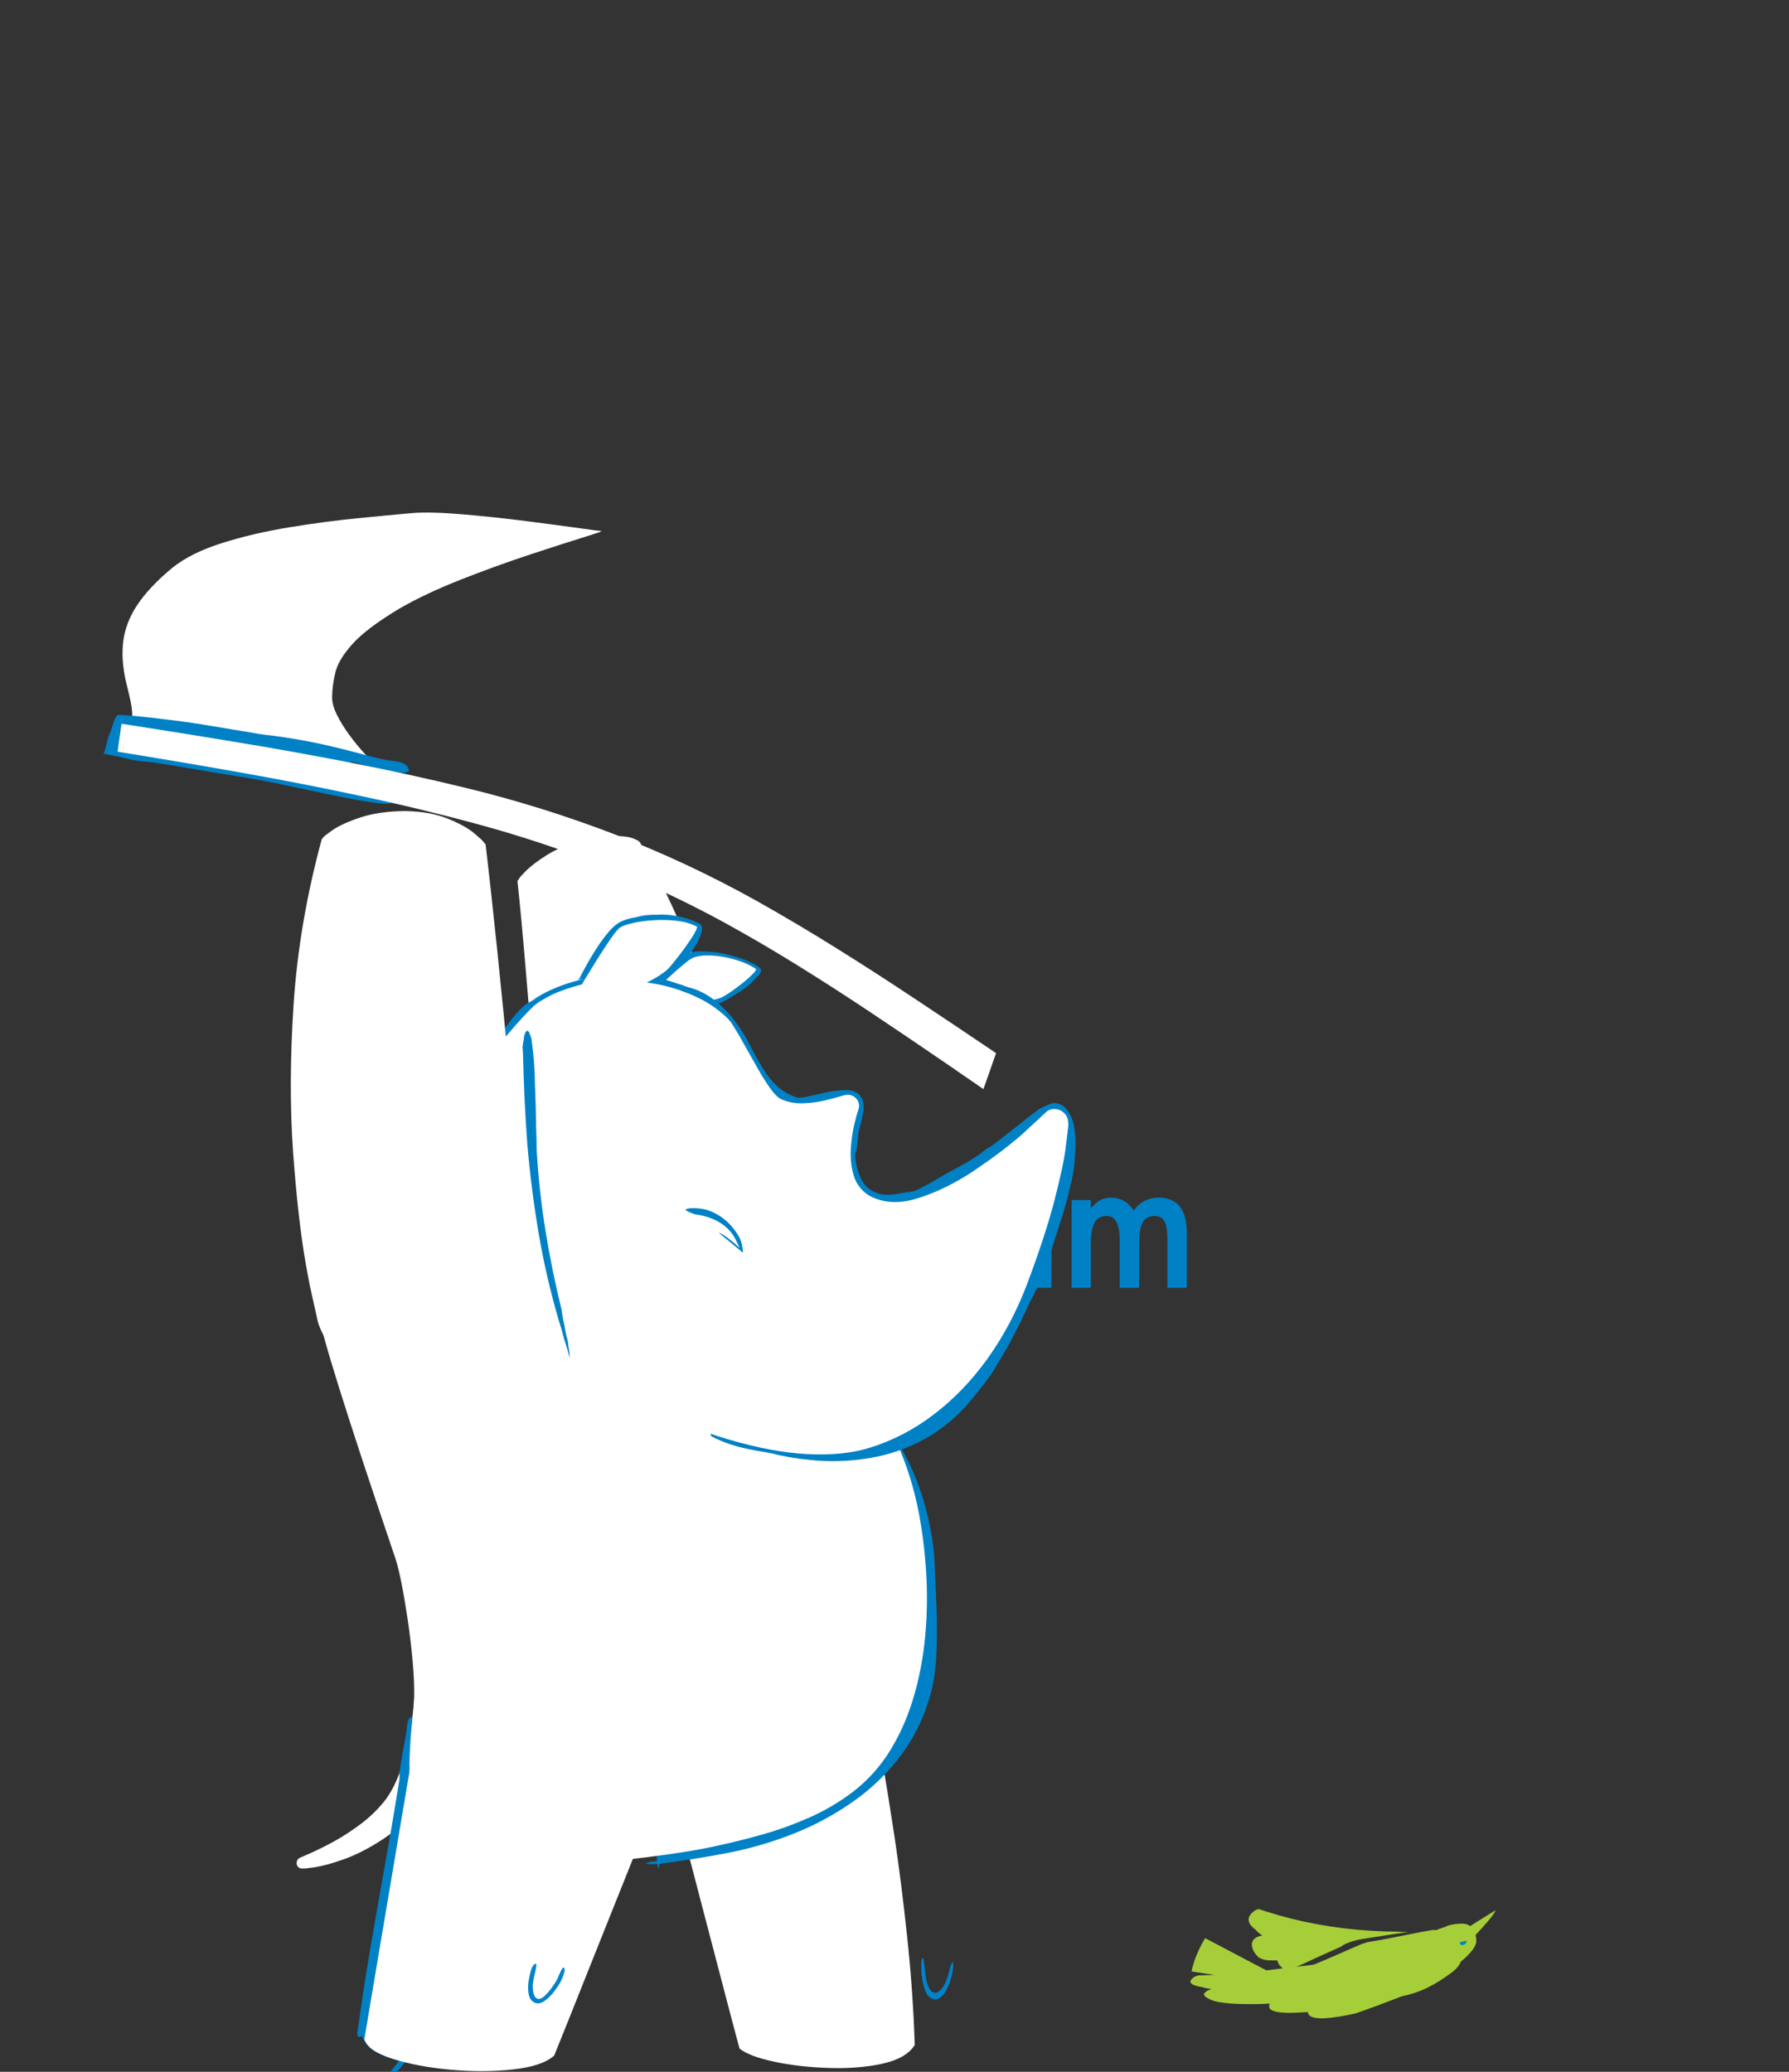 
<svg xmlns="http://www.w3.org/2000/svg" version="1.1" xmlns:xlink="http://www.w3.org/1999/xlink" preserveAspectRatio="none" x="0px" y="0px" width="760px" height="880px" viewBox="620 10 760 880">
<rect x="620" y="10" width="760" height="880" fill="#333333" stroke="none"/>
<defs>


<g id="Symbol_5_0_Layer0_0_FILL">
<path fill="#0081c6" stroke="none" d="
M 1005.65 543.5
L 1001.25 543.5 1001.25 545.8
Q 999.95 544.35 998.5 543.65 997.05 542.95 995.4 542.95 993.5 542.95 991.9 543.7 990.3 544.45 989.05 545.9 987.8 547.35 987.15 549.2 986.55 551.05 986.55 553.25 986.55 555.5 987.15 557.35 987.8 559.2 989.05 560.7 990.35 562.2 991.95 562.9 993.55 563.65 995.5 563.65 997.05 563.65 998.5 563 999.95 562.35 1001.25 561.05
L 1001.25 563.1 1005.65 563.1 1005.65 543.5
M 1001.55 553.35
Q 1001.55 554.7 1001.15 555.85 1000.8 557 1000.05 557.9 999.3 558.75 998.35 559.15 997.35 559.6 996.15 559.6 995.05 559.6 994.1 559.15 993.15 558.7 992.4 557.8 991.7 556.95 991.35 555.8 990.95 554.65 990.95 553.25 990.95 551.9 991.35 550.8 991.7 549.7 992.45 548.8 993.2 547.95 994.15 547.5 995.1 547.05 996.2 547.05 997.4 547.05 998.35 547.5 999.3 547.9 1000.05 548.8 1000.8 549.7 1001.15 550.8 1001.55 551.95 1001.55 553.35
M 980.35 543.45
Q 979.9 543.7 979.35 544.15 978.85 544.6 978.25 545.25
L 978.25 543.5 973.9 543.5 973.9 563.1 978.25 563.1 978.25 552.95
Q 978.25 550.15 979.1 548.75 980 547.35 981.8 547.35 982.35 547.35 982.95 547.6 983.6 547.8 984.2 548.25
L 986.2 544.15
Q 985.25 543.55 984.35 543.25 983.45 542.95 982.6 542.95 981.95 542.95 981.4 543.1 980.85 543.2 980.35 543.45
M 1016.6 543.45
Q 1016.15 543.7 1015.65 544.15 1015.1 544.65 1014.45 545.3
L 1014.45 543.5 1010.15 543.5 1010.15 563.1 1014.45 563.1 1014.45 553
Q 1014.45 551.45 1014.7 550.3 1014.9 549.2 1015.3 548.45 1015.75 547.75 1016.4 547.4 1017.05 547.05 1018 547.05 1019.45 547.05 1020.15 548.35 1020.9 549.65 1020.9 552.25
L 1020.9 563.1 1025.25 563.1 1025.25 553
Q 1025.25 551.4 1025.45 550.3 1025.65 549.15 1026.05 548.45 1026.45 547.75 1027.1 547.4 1027.75 547.05 1028.65 547.05 1029.45 547.05 1030 547.35 1030.55 547.65 1030.9 548.25 1031.25 548.8 1031.4 549.8 1031.55 550.8 1031.55 552.2
L 1031.55 563.1 1035.9 563.1 1035.9 551
Q 1035.9 546.95 1034.35 544.95 1032.75 542.95 1029.55 542.95 1027.8 542.95 1026.45 543.7 1025.05 544.4 1024.05 545.85 1023.1 544.4 1021.85 543.7 1020.6 542.95 1019 542.95 1018.3 542.95 1017.7 543.1 1017.1 543.2 1016.6 543.45
M 920.15 543.5
Q 918.9 542.95 917.25 542.95 915.8 542.95 914.55 543.55 913.25 544.15 912.1 545.3
L 912.1 543.5 907.75 543.5 907.75 563.1 912.1 563.1 912.1 553.65
Q 912.1 551.8 912.35 550.55 912.55 549.25 913 548.55 913.45 547.8 914.25 547.4 915 547.05 916.05 547.05 917.05 547.05 917.75 547.35 918.45 547.6 918.8 548.15 919.2 548.7 919.4 549.7 919.6 550.7 919.6 552.15
L 919.6 563.1 923.95 563.1 923.95 551.1
Q 923.95 549 923.55 547.5 923.15 546.05 922.35 545.1 921.45 544.05 920.15 543.5
M 903.25 543.5
L 898.9 543.5 898.9 563.1 903.25 563.1 903.25 543.5
M 900 538.1
Q 900.5 538.35 901.1 538.35 901.65 538.35 902.15 538.1 902.65 537.9 903.05 537.45 903.5 537.05 903.7 536.5 903.9 536 903.9 535.4 903.9 534.75 903.7 534.25 903.5 533.75 903.05 533.3 902.65 532.9 902.15 532.65 901.65 532.45 901.05 532.45 900.5 532.45 900 532.65 899.5 532.9 899.05 533.3 898.65 533.75 898.45 534.25 898.25 534.75 898.25 535.35 898.25 536 898.45 536.5 898.65 537.05 899.05 537.45 899.5 537.9 900 538.1
M 941.45 543.7
Q 939.65 542.95 937.55 542.95 935.5 542.95 933.7 543.7 931.9 544.45 930.45 545.95 929 547.45 928.3 549.25 927.55 551.05 927.55 553.15 927.55 555.4 928.25 557.3 929 559.15 930.4 560.65 931.85 562.15 933.6 562.9 935.4 563.65 937.5 563.65 939.6 563.65 941.4 562.9 943.25 562.15 944.7 560.7 946.15 559.2 946.9 557.35 947.6 555.5 947.6 553.3 947.6 551.15 946.9 549.3 946.15 547.45 944.7 545.95 943.25 544.45 941.45 543.7
M 943.15 553.35
Q 943.15 554.75 942.8 555.9 942.4 557.05 941.65 557.9 940.9 558.75 939.85 559.2 938.85 559.6 937.55 559.6 936.3 559.6 935.3 559.15 934.25 558.75 933.5 557.9 932.75 557 932.35 555.85 932 554.7 932 553.25 932 551.85 932.4 550.75 932.75 549.65 933.55 548.8 934.3 547.9 935.3 547.45 936.35 547.05 937.55 547.05 938.85 547.05 939.85 547.45 940.85 547.9 941.65 548.8 942.4 549.65 942.8 550.75 943.15 551.9 943.15 553.35
M 962.4 543.65
Q 960.9 542.95 959.15 542.95 957.1 542.95 955.5 543.75 953.85 544.55 952.6 546.15 951.45 547.65 950.9 549.45 950.3 551.3 950.3 553.4 950.3 555.6 950.95 557.45 951.55 559.3 952.8 560.75 954 562.2 955.6 562.9 957.15 563.65 959.1 563.65 960.8 563.65 962.25 562.95 963.75 562.25 965.05 560.9
L 965.05 563.65
Q 965.05 566.65 963.85 568.2 962.65 569.7 960.3 569.7 959 569.7 958 569.25 957 568.8 956.35 567.85 956.05 567.5 955.85 566.9 955.65 566.35 955.5 565.65
L 951.15 565.65
Q 951.35 567.55 952.05 569.05 952.8 570.55 954.05 571.65 955.25 572.7 956.8 573.25 958.35 573.8 960.25 573.8 962.5 573.8 964.25 573 966 572.25 967.25 570.75 967.95 569.95 968.4 569 968.85 568.05 969.05 566.95 969.15 566.55 969.2 566.05 969.25 565.6 969.3 565.05 969.35 564.55 969.35 563.95 969.4 563.3 969.4 562.6
L 969.4 543.5 965.05 543.5 965.05 545.7
Q 963.85 544.35 962.4 543.65
M 965.2 553.35
Q 965.2 554.7 964.9 555.8 964.55 556.85 963.9 557.75 963.15 558.65 962.2 559.15 961.2 559.6 959.95 559.6 958.7 559.6 957.75 559.15 956.75 558.7 956.05 557.75 955.4 556.9 955.1 555.8 954.75 554.7 954.75 553.35 954.75 552 955.1 550.9 955.4 549.8 956.05 548.95 956.75 548 957.75 547.5 958.7 547.05 959.95 547.05 961.1 547.05 962.05 547.5 963 547.9 963.75 548.8 964.5 549.65 964.85 550.8 965.2 551.9 965.2 553.35
M 887.65 542.95
Q 886.25 542.95 885 543.5 883.7 544.05 882.55 545.15
L 882.55 534 878.2 534 878.2 563.1 882.55 563.1 882.55 553.6
Q 882.55 551.8 882.8 550.55 883 549.25 883.45 548.5 883.9 547.8 884.7 547.4 885.55 547.05 886.65 547.05 887.55 547.05 888.2 547.3 888.85 547.55 889.25 548.1 889.65 548.65 889.85 549.5 890.05 550.35 890.05 551.5
L 890.05 563.1 894.4 563.1 894.4 551.1
Q 894.4 549.05 894 547.55 893.6 546.05 892.75 545.1 891.8 544.05 890.55 543.5 889.25 542.95 887.65 542.95
M 868.15 543.5
L 863.8 543.5 863.8 563.1 868.15 563.1 868.15 552.95
Q 868.15 550.15 869.05 548.75 869.95 547.35 871.7 547.35 872.3 547.35 872.9 547.6 873.5 547.8 874.15 548.25
L 876.1 544.15
Q 875.2 543.55 874.3 543.25 873.4 542.95 872.5 542.95 871.85 542.95 871.3 543.1 870.75 543.2 870.3 543.45 869.8 543.7 869.3 544.15 868.75 544.6 868.15 545.25
L 868.15 543.5 Z"/>
</g>

<g id="Symbol_20_0_Layer0_0_FILL">
<path fill="#a6ce38" stroke="none" d="
M 737.95 398.15
L 735.5 397.75
Q 734.25 397.55 733 397.4 731.75 397.2 730.5 397.05 732.55 398.2 734.45 398.45 736.35 398.65 737.95 398.15
M 943.15 582.8
Q 940.15 588.55 938.95 593.15 939.3 593.25 939.7 593.4 940.05 593.5 940.45 593.65 942.55 594.4 944.7 595.1 946.85 595.85 949 596.55 949.5 595.6 950.1 594.7 950.65 593.8 951.2 592.85 956.5 584.25 962.7 575.7 968.9 567.2 975.85 558.85 987.8 544.5 1001.25 531.15 1014.7 517.85 1028.85 506.15
L 1028.75 506.15 1028.55 506.05 1027.9 505.9
Q 1027.6 505.8 1027.25 505.75
L 1026.55 505.55
Q 1024.95 506.55 1022.55 506.45 1020.15 506.3 1017.75 504.7
L 1017.15 504.3
Q 999.25 516.55 983.65 532.55 968.05 548.5 954.4 565 952.55 567.2 949.35 572.15 946.15 577.1 943.15 582.8
M 836.85 423.2
Q 839.85 424.25 843.25 424.25 840.1 423.2 836.95 422.2 833.8 421.2 830.65 420.2 833.85 422.2 836.85 423.2
M 683.45 168.3
Q 681 166.95 678 166.05 674.95 165.1 672.1 165.55 671.5 165.4 670.75 165.45
L 669.8 165.55
Q 656.9 167.15 653.05 174.8 649.2 182.4 651.25 193.05 653.35 203.75 658.25 214.6 659.4 220.2 661.75 226.4 664.05 232.65 667.2 239.05 662.1 236.15 656.2 234.65 650.25 233.1 645 234.85 639.8 236.6 636.8 243.55
L 636.65 244.1
Q 636.5 244.6 636.3 245 635.95 246.1 635.65 247.5
L 635.3 249.2
Q 634.15 255.75 634.6 262.8 635.05 269.9 636.9 276.65 637.25 278.05 637.6 279.45 638 280.85 638.4 282.15 638.85 283.85 639.35 285.55 639.85 287.25 640.45 289
L 641.55 289.75
Q 648.05 301.75 657.8 309.9 667.5 318 676.8 324.7 676.85 325.75 677 326.9 677.1 328.05 677.3 329.25 676.25 333.8 677.7 340.15 679.25 346.55 681.15 351.2 682.9 355.6 685.75 359.85 688.6 364.15 692.2 368.2 692.75 368.15 693.3 368.1 693.85 368.05 694.45 368.05 696 368.05 697.7 368.25 699.35 368.45 701.1 368.8 702.25 369.05 703.4 369.35 704.55 369.65 705.75 369.95 710 371.15 714.1 372.45 718.25 373.75 721.9 374.45 722.75 374.6 723.65 374.8
L 725.4 375.1
Q 745.15 378.8 764.85 382.8 784.55 386.8 804.2 390.95 810.1 392.15 815.95 393.4 821.85 394.65 827.7 395.85 828.35 395.6 828.95 395.45 829.5 395.35 829.9 395.3 830.3 395.1 830.85 395.1
L 831.55 395.15
Q 843.2 396.45 856.1 401.2 869 405.95 880.3 412.35 906.1 426.65 932.2 440.75 958.35 454.85 984.2 470.4 980.45 467.55 976.7 464.5 972.9 461.5 969.15 458.25 967.55 456.85 966 455.45 964.4 454.05 962.8 452.65
L 962.8 452.6
Q 900.6 404.55 846.25 352.55 791.85 300.5 744.95 245.5 732.85 231.3 721.2 217 709.6 202.65 698.45 188.15 694.65 183.2 690.9 178.25 687.15 173.3 683.45 168.3 Z"/>
</g>

<g id="Symbol_14_0_Layer0_0_FILL">
<path fill="#a6ce38" stroke="none" d="
M 1347.85 394.9
L 1345.5 392.95 1339.25 392.85
Q 1331.95 395.05 1324.95 397.05 1317.95 399.05 1311.6 400.4 1311.3 400.45 1311.05 400.5 1310.75 400.55 1310.45 400.6 1228.85 423 1141.25 431.85 1053.65 440.7 962.85 439.65 922.1 441.25 881.05 441.2 840 441.15 799 438.95 792.9 438.6 786.85 438.25 780.75 437.85 774.7 437.4 772.15 437.2 769.55 437 766.95 436.8 764.35 436.6 756.4 435.95 748.25 435.2 740.1 434.4 731.85 433.45 729.25 433.95 726.35 435.1 723.45 436.25 722.1 438.35 721.6 438.55 721.25 439
L 720.8 439.6
Q 715.05 447.65 719.5 454.25 723.9 460.85 734.3 466 744.65 471.15 756.7 474.85 762.2 477.55 768.9 479.95 775.6 482.35 782.9 484.45 781.55 484.95 779.75 485.75 778 486.55 776.6 487.45 775.6 488.05 774.65 488.6 773.75 489.2 772.85 489.8 772.75 490.05 772.45 490.2
L 772.1 490.4
Q 766.5 496.55 771.2 502.95 775.9 509.4 785.85 515.05 800.5 526.25 826.15 533.7 851.85 541.2 878.8 545.6 905.8 550 924.3 552.05 932.35 553 940.1 553.6 947.85 554.2 955.35 554.5 954.65 557.85 955.7 561.45 956.8 565.05 959.2 568.85 960.05 570.25 961.1 571.6 962.1 572.95 963.2 574.25 975.85 583.95 994.1 588.45 1012.3 592.95 1031.6 594.55 1050.95 596.15 1066.9 597.15 1066.9 598.4 1067.35 599.6 1067.85 600.8 1068.35 601.65 1077 614.15 1091.65 619.05 1106.3 623.95 1121.9 624.3 1139.05 625.05 1157.6 623.55 1176.1 622.05 1195.1 618.75 1198.75 617.4 1202.4 616.1 1206 614.75 1209.65 613.4 1222.3 608.6 1234.75 603.65 1247.15 598.7 1259.3 593.7 1264.35 591.6 1269.35 589.5 1274.35 587.45 1279.3 585.35 1280.9 584.7 1282.45 584.05 1284 583.35 1285.6 582.7 1290.1 580.75 1294.65 578.65 1299.2 576.6 1303.75 574.45 1314.25 569.5 1324.5 564.1 1334.75 558.7 1344.55 552.9 1345.95 552.1 1347.25 551.25 1348.6 550.45 1349.95 549.65 1350.1 549.55 1350.25 549.45
L 1350.55 549.25
Q 1350.5 549.1 1350.45 548.95 1350.4 548.8 1350.3 548.7 1350.15 548.6 1349.95 548.5 1349.8 548.4 1349.6 548.35 1348.35 544.2 1347 540.3 1345.65 536.4 1345.25 534.85 1337.45 506.15 1326.7 477.65 1315.95 449.15 1307.2 420.35 1307.05 419.85 1306.85 418.8 1306.65 417.75 1306.25 416.4 1315.1 413.45 1323.15 410.15 1331.2 406.8 1338.35 403.15
L 1345.7 398.45 1347.85 394.9
M 796.3 497.5
L 795.8 497.2
Q 795.6 497.05 795.35 496.9 795.4 496.7 795.45 496.55 795.5 496.35 795.55 496.15 795.75 496.5 795.9 496.85 796.1 497.15 796.3 497.5
M 776.95 502.4
Q 777 502.55 777 502.7 775.95 501.7 775.2 500.65 774.45 499.65 774.05 498.6 774.65 499.5 775.35 500.35 776.1 501.2 776.85 502.05 776.9 502.2 776.95 502.4 Z"/>
</g>

<g id="Symbol_7_0_Layer0_0_FILL">
<path fill="#a6ce38" stroke="none" d="
M 793 728.5
L 804.5 735.2
Q 815.8 741.55 835.15 750 854.5 758.4 879 765
L 889.25 742.3
Q 898.45 720.9 910.3 692.8 922.15 664.75 931.1 643.45
L 940.5 621 915.1 609.95 793 728.5 Z"/>
</g>

<g id="Symbol_15_0_Layer0_0_FILL">
<path fill="#a6ce38" stroke="none" d="
M 1126.45 316.6
L 1108 333.45
Q 1093.35 347.55 1074.65 365.7 1056 383.85 1040.2 398.95
L 1018.5 418.75 1010.45 429.15 997.7 449.75
Q 982.6 475.4 962.3 507.95 942.05 540.45 920.75 566.3 899.45 592.15 881.3 597.75 863.35 603.05 853.05 615.55 842.7 628.1 842.45 638.5 842.15 648.9 854.3 647.7
L 870.15 641.3 880.85 634.15 893.4 624.35
Q 908.15 613 945.6 597.6 983 582.25 1025.7 564.65 1068.35 547 1098.8 528.8 1146.3 499.3 1173.75 473.9 1201.2 448.5 1215.35 422.2 1229.5 395.85 1237.1 363.6 1242.2 339.45 1227.85 327.85 1213.45 316.3 1191.05 313.4 1168.6 310.5 1149.6 312.3
L 1134.3 314.25 1126.45 316.6 Z"/>
</g>

<g id="Symbol_8_0_Layer0_0_FILL">
<path fill="#a6ce38" stroke="none" d="
M 1037.75 310.3
Q 1009.25 300.8 986.6 302.35 963.9 303.9 957.85 315.55 952.7 327.45 948.8 344.7 944.85 362 941.6 380.45 938.35 398.9 935.2 414.45 934.25 425.55 959.65 428.65 985.05 431.8 1019.6 430.35 1054.15 428.9 1080.75 426.35
L 1108.75 423.5 1103.9 402.35
Q 1099.35 382.75 1094.8 363
L 1089.75 341.35
Q 1066.25 319.8 1037.75 310.3 Z"/>
</g>

<g id="Symbol_9_0_Layer0_0_FILL">
<path fill="#a6ce38" stroke="none" d="
M 1012.35 269.55
Q 997.1 271.3 987.9 276.75 978.7 282.25 974.4 287.2 970.05 291.85 964.65 301 959.25 310.15 954.8 320.5 950.35 330.85 948.9 338.95 948 346.8 957.15 356.25 966.25 365.75 981.25 373.2 996.2 380.65 1012.8 382.4 1029.5 383.65 1046.8 379.85 1064.15 376 1077 369.5 1089.85 363 1093.1 356.25 1093 348.8 1088.15 331 1083.35 313.25 1073.85 296.25 1064.3 279.25 1050.15 274.15 1027.6 267.85 1012.35 269.55 Z"/>
</g>

<g id="Symbol_18_0_Layer0_0_FILL">
<path fill="#a6ce38" stroke="none" d="
M 1108.3 290.6
Q 1083.5 287.85 1067 286.9
L 1067.45 297.75
Q 1068.15 307.9 1069.5 319.75 1070.85 331.55 1072.5 337.35
L 1081.05 334.35 1098.85 329.25
Q 1121.25 323.1 1144.35 315 1167.5 306.85 1173.55 298.9
L 1152.75 295.9
Q 1133.1 293.3 1108.3 290.6 Z"/>
</g>

<g id="Symbol_11_0_Layer0_0_FILL">
<path fill="#0083CB" stroke="none" d="
M 1035.4 302.25
L 1033.5 301.25 1031.5 300.65 1029.35 300.45 1027.25 300.65 1025.25 301.25 1023.35 302.25 1021.75 303.6 1020.4 305.25 1019.4 307.1 1018.75 309.15 1018.55 311.25 1018.75 313.35 1019.4 315.4 1020.4 317.25 1021.75 318.9 1023.35 320.25 1025.25 321.25 1027.25 321.85 1029.35 322.05 1031.5 321.85 1033.5 321.25 1035.4 320.25 1037 318.9 1038.35 317.25 1039.35 315.4 1040 313.35 1040.2 311.25 1040 309.15 1039.35 307.1 1038.35 305.25 1037 303.6 1035.4 302.25 Z"/>
</g>

<g id="Symbol_12_0_Layer0_0_FILL">
<path fill="#a6ce38" stroke="none" d="
M 1040.4 290.7
Q 1036.7 285.45 1029.15 285.1 1020.3 285.55 1015.95 292.1 1011.65 298.6 1010.8 306.75
L 1046.25 307 1045.2 301.3
Q 1044.1 296 1040.4 290.7 Z"/>
</g>

<g id="Symbol_30_0_Layer0_0_FILL">
<path fill="#FFFFFF" stroke="none" d="
M 1346.35 244.85
L 1347.9 234.65 1348.65 231.7 1346.75 232.3 1338.85 237.7
Q 1328 245.45 1309.65 257.65 1291.3 269.85 1269.8 281.4 1248.3 292.9 1228.05 298.6 1201.85 305.35 1183.75 304.2 1165.65 303.05 1152.5 297.45 1139.35 291.8 1128.05 285.15 1120.65 280.9 1112.1 272.45 1103.6 264 1095.5 254 1087.35 244 1081.2 235.1 1075.05 226.25 1072.35 221.15
L 1060.05 382.3
Q 1063.15 383.5 1067.75 386.45 1072.3 389.4 1077.85 393.55 1083.35 397.7 1089.35 402.4 1111.7 420.3 1131.35 430.65 1151.05 441.05 1171.25 444.85 1191.45 448.7 1215.45 446.9 1234.1 445.2 1250.6 433.65 1267.1 422.15 1280.9 405.75 1294.7 389.4 1305.3 373.15 1315.9 356.95 1322.8 345.9 1328.25 336.7 1332.85 317.95 1337.45 299.2 1340.9 278.95 1344.3 258.65 1346.35 244.85 Z"/>
</g>

<g id="Symbol_31_0_Layer0_0_FILL">
<path fill="#0081c6" stroke="none" d="
M 983.35 287.8
Q 980.55 275.6 977.35 263.45 974.15 251.25 970.75 239.25 970.25 237.6 969.75 235.95 969.25 234.3 968.75 232.7 968.5 231.95 968.25 231.15 968 230.4 967.6 229.7
L 967.35 229.2 967.25 229.1 966.55 228.95
Q 965.4 228.65 963.85 228.65 962.35 228.7 961.15 228.75 959.6 228.85 958.05 228.75 956.55 228.65 955.05 228.8 954.4 228.9 953.7 229.05 953 229.15 952.35 229.25 951.95 229.3 951.6 229.35 951.2 229.35 950.85 229.4
L 949.95 229.45
Q 949.25 229.5 948.65 229.5 948.7 229.9 948.8 230.35
L 948.95 230.95
Q 949.6 234.1 950.3 237.3 951 240.5 951.5 243.7 952.25 248.45 953.6 253.15 954.95 257.85 956.15 262.5 959.1 274.75 961.9 287.1 964.65 299.4 967.65 311.65 972.05 330.25 975.7 349 979.4 367.8 983.35 386.5 984.4 391.35 985.55 396.2 986.7 401 988.1 405.8 988.3 406.6 988.6 407.4 988.85 408.15 989.2 408.9 989.4 409.3 989.6 409.65 989.8 410 990 410.35 990.2 410.65 990.7 411.35 991.25 412.05 991.8 412.65 992.3 413.05 993 413.25 993.65 413.45 994.15 413.2 995.1 412.65 995.25 411.8 995.45 410.9 995.3 409.9 995.15 408.9 995 408 993.25 394.55 990.95 381.05 988.6 367.55 986.05 354.25 984.8 347.9 983.8 341.7 982.85 335.5 982.25 329 981.85 324.1 981.55 319.2 981.3 314.3 981.05 309.4
L 981 308.55
Q 981 307.9 980.95 307.35 981.05 307.75 981.15 308.3
L 981.25 308.95
Q 982.3 313.8 983.55 318.65 984.75 323.45 985.7 328.4 986.8 334.8 987.85 341.3 988.95 347.85 990.5 354.2 992.05 360.6 994.6 366.6 995.5 368.75 995.85 370.95 996.15 373.2 996.65 375.4 996.7 375.75 996.8 376.15 996.85 376.5 997 376.85
L 997.5 378 997.95 378.5 998.25 378.4 998.5 377.5
Q 998.55 377.95 998.7 378.5
L 998.8 379.2
Q 999.8 385 1000.7 390.85 1001.55 396.7 1002.9 402.4 1003.45 404.65 1003.9 406.95 1004.35 409.3 1005.25 411.4 1005.4 411.85 1005.6 412.2 1005.8 412.6 1006.05 413
L 1006.15 413.2 1006.45 413.55
Q 1006.8 414.05 1007.2 414.35 1007.6 414 1007.95 413.55
L 1008.25 413.15 1008.4 412.9
Q 1009.35 411 1009.05 408.35 1008.75 405.7 1008 403.05 1007.25 400.4 1006.8 398.45 1005.45 391.85 1004.4 385.1 1003.35 378.35 1002.2 371.7 1000.3 360.45 997.95 349.3 995.6 338.15 992.75 327.1 992.15 324.65 991.45 322.25 990.8 319.85 990.2 317.35 988.55 309.95 986.8 302.6 985.05 295.2 983.35 287.8 Z"/>
</g>

<g id="Symbol_32_0_Layer0_0_FILL">
<path fill="#FFFFFF" stroke="none" d="
M 998.6 380.5
Q 991.05 344.7 982.75 309.1 974.45 273.45 965.85 237.8 965.75 237.4 965.65 236.95 965.55 236.55 965.45 236.15
L 965.2 235.1
Q 965 234.3 964.85 233.65
L 963.2 234.1
Q 961.55 234.6 959.9 235.1 958.25 235.55 956.6 236.05 956.2 236.2 955.75 236.3 955.35 236.4 954.95 236.55
L 953.95 236.85
Q 953.15 237.05 952.5 237.3 952.6 237.75 952.7 238.3
L 952.85 238.95
Q 961.75 276.6 970.25 314.4 978.75 352.15 986.3 390.1 993.9 428.05 999.95 466.3 1006.55 507.95 1009.8 549.9 1013 591.9 1012.4 634.05 1011.95 660.4 1010.45 686.7 1008.95 713 1006.8 739.25 1004.65 765.5 1002.25 791.75 1001.85 795.9 1001.5 800.05 1001.1 804.2 1000.7 808.35 1000.65 808.75 1000.65 809.15 1000.6 809.6 1000.55 810
L 1000.45 811.35
Q 1000.35 812.4 1000.25 813.3 1000.2 813.8 1000.15 814.3
L 1000.1 814.75 1000.1 815 999.95 816.65
Q 999.85 817.5 999.8 818.3 999.75 818.75 999.7 819.15
L 999.5 821.25
Q 999.4 822.2 999.35 823.05 999.8 823.05 1000.35 823
L 1001 823
Q 1004.35 823 1007.7 822.95 1011.05 822.9 1014.4 822.85
L 1015.4 822.85
Q 1016.2 822.85 1016.9 822.85 1016.95 822.4 1017 821.9
L 1017 821.45 1017.05 821.25
Q 1019.55 792.45 1021.85 763.65 1024.2 734.85 1025.9 706 1027.6 677.15 1028.3 648.25 1029.35 599 1025.25 549.95 1021.15 500.9 1012.55 452.4 1006.15 416.3 998.6 380.5 Z"/>
</g>

<g id="Symbol_19_0_Layer0_0_FILL">
<path fill="#FFFFFF" stroke="none" d="
M 656.95 766.95
L 648.9 766.15
Q 647.3 766.15 646.3 767.25 645.25 768.35 645.2 769.8 645.15 771.3 646.5 772.5
L 649.1 773.9 654.55 776.1
Q 661.45 778.7 672.95 780.7 684.4 782.7 699.15 781.9 713.85 781.15 730.65 775.45 742.3 771.1 752.6 762.8 762.95 754.5 770.9 745.45 778.9 736.4 783.5 729.9
L 788.3 722.65 787.25 721.25 784.35 718.45
Q 780.55 714.95 775.95 710.9 771.3 706.9 768.6 704.6 766.5 707.95 761.25 715.5 756 723 748.5 732 741.05 741.05 732.35 748.9 723.6 756.75 714.6 760.8 704.7 764.9 693.85 766.4 683 767.85 673.25 767.75 663.55 767.6 656.95 766.95 Z"/>
</g>

<g id="Symbol_21_0_Layer0_0_FILL">
<path fill="#FFFFFF" stroke="none" d="
M 1093.3 494.05
Q 1082.65 480.05 1069.2 466.9 1055.75 453.75 1042 445.7 1028.3 437.65 1016.75 438.9 1002.5 441.1 995.35 447.25 988.15 453.4 985.75 461.55 983.35 469.7 983.55 478 983.7 486.25 984.15 492.7
L 986.3 509.1 991.4 536.4
Q 998 569.15 1007.1 610.8 1016.2 652.4 1024.4 690.05 1032.6 727.7 1036.55 748.45
L 1039.1 750.6 1044.05 753.35
Q 1050.2 756.4 1059.35 758.85 1068.55 761.25 1079 761.2 1093.9 760.8 1102.45 758.3 1111.05 755.75 1114.65 753.05
L 1117.4 750.7 1118.35 749.2
Q 1128.35 700.1 1129.95 660.85 1131.55 621.65 1127.95 592.6 1124.4 563.55 1118.95 545 1113.45 526.45 1109.35 518.75 1103.95 508.05 1093.3 494.05 Z"/>
</g>

<g id="Symbol_33_0_Layer0_0_FILL">
<path fill="#0081c6" stroke="none" d="
M 974.65 183.5
L 974.1 183.2
Q 973.8 183.05 973.65 183.05 973.1 182.9 972.4 182.7
L 971.55 182.4
Q 966.35 181.25 961.6 181.05 956.9 180.85 952.05 181 947.55 181.15 943 182 938.45 182.85 933.8 184.1 933.35 184.25 932.95 184.4 932.55 184.55 932.25 184.7 931.15 185.1 930.2 185.85
L 929.45 186.45 929.15 186.75
Q 926.7 189.1 924.65 191.85 922.6 194.6 920.5 197.35 917.1 201.8 913.95 206.35 910.85 210.9 907.75 215.4 906.8 216.9 907.3 218 907.8 219.1 909.05 219.15 910.35 219.2 911.7 217.45 912.05 217 912.35 216.55 912.7 216.1 913 215.65 913.25 216.6 914.3 217.3 915.4 218 916.3 218.45 914.65 219.2 914.5 220.3 914.35 221.4 915.45 222.1 916.5 222.85 918.55 222.3 922.45 221.2 926.5 220.25 930.6 219.35 934.5 218.25 939 216.95 943.4 215.65 947.85 214.4 952.25 213 952.6 212.85 952.9 212.7 953.2 212.55 953.45 212.3 953.9 212.2 954.4 211.9 954.9 211.65 955.45 211.2 957.95 209.15 960.55 206.65 963.15 204.15 965.4 201.75 967 200.05 968.6 198.4 970.2 196.7 971.45 194.75 972.6 192.95 973.85 191.05 975.15 189.1 976 187.45 976.6 186.25 976.5 185.25 976.4 184.3 975.1 183.6
L 974.65 183.5 Z"/>
</g>

<g id="Symbol_25_0_Layer0_0_FILL">
<path fill="#FFFFFF" stroke="none" d="
M 972.45 187.3
L 973.25 185.1
Q 967.45 183.05 959.4 182.85 951.35 182.6 943.7 184.2 936.05 185.75 931.45 189
L 929.3 191.1 926.3 194.8
Q 922.8 199.25 919 204.6 915.2 209.95 912.55 213.85
L 909.7 217.95 911.75 218.9
Q 913.65 219.75 915.65 220.6
L 917.3 221.2 918.15 221.35
Q 929.2 217.9 936.2 215.85 943.2 213.8 947.45 212.15 951.7 210.55 954.55 208.4 957.65 205.85 962.05 200.85 966.5 195.8 969.9 191.15
L 972.45 187.3 Z"/>
</g>

<g id="Symbol_34_0_Layer0_0_FILL">
<path fill="#0081c6" stroke="none" d="
M 739.45 692.55
L 739.45 691.85
Q 739.4 691.25 738.8 690.95 738.25 690.25 737.45 690.3 736.6 690.3 736.05 690.7 735.25 691.95 735.25 693.8 735.25 695.7 735.55 697.3
L 735.9 699.55
Q 736.2 702.55 736.55 709.05 736.95 715.6 737.5 721.8
L 738.15 727 738.9 730.15 739 730.3
Q 739.05 731.8 739.2 733 739.35 734.15 739.4 734.6 741.65 760.75 743.45 787 745.25 813.3 747.3 839.55 749.35 865.8 752.2 891.95 752.25 892.55 752.3 893.55 752.35 894.55 752.75 895.5 753.1 896.45 754.1 896.85 754.55 896.8 754.95 896.55 755.3 896.3 755.6 895.9 756.65 897.6 758.2 899.25 759.75 900.85 761.2 902.1 762.7 903.3 763.5 903.8 765.35 904.85 768.45 906 771.55 907.1 775.3 908.05 779.05 909 782.8 909.55 781.9 911.7 780.85 913.7 779.85 915.75 778.75 917.65 778.35 918.15 777.65 919.3 776.9 920.5 777.3 921.8 778.85 921.25 780.2 919.9 781.6 918.55 782.65 917.1 783.65 915.65 784.05 914.9 784.8 913.7 785.4 912.45 786.05 911.25 786.65 910.05 789.45 910.3 791.65 910.15 793.9 910 795.25 909.35
L 796.15 909.15
Q 796.8 909.05 796.9 908.3 795.3 906.65 792.85 906.35 790.4 906.05 788.4 906.2 790.15 902.1 792.15 898.1 794.1 894.1 797.2 890 801.95 883.45 803.25 870.5 804.6 857.55 803.6 842.15 802.6 826.7 800.25 812.75 797.9 798.8 795.2 790.2 789.75 773.2 781.45 757.2 773.1 741.2 762.9 725.95 752.7 710.75 741.55 696.1
L 740.9 695.3
Q 740.4 694.7 739.9 694.1 739.8 693.65 739.65 693.25 739.55 692.85 739.45 692.55 Z"/>
</g>

<g id="Symbol_35_0_Layer0_0_FILL">
<path fill="#FFFFFF" stroke="none" d="
M 743.95 723.9
L 746.1 751.05
Q 748.15 776.85 750.85 810.8 753.5 844.75 755.6 870.6
L 757.8 897.9
Q 761.75 905.15 778.45 908.7 795.15 912.25 816.35 912.15 837.6 912 855.15 908.2 872.75 904.4 878.45 896.95
L 881.8 873.6
Q 884.9 851.45 888.95 822.35 893.05 793.25 896.15 771.1
L 899.5 747.65
Q 889.65 737.65 870.6 730.3 851.55 722.95 828.35 719.25 805.1 715.55 782.75 716.45 760.4 717.35 743.95 723.9 Z"/>
</g>

<g id="Symbol_22_0_Layer0_0_FILL">
<path fill="#0083CB" stroke="none" d="
M 943.65 840.8
Q 942.6 838.75 942.2 837.35 941.45 834.6 941.05 831.85 940.7 829.05 940.15 826.35
L 939.65 824.85 939.1 824.45
Q 938.5 824.55 938.05 825.8 937.65 827 937.65 828.25 937.8 831.4 938.75 835.75 939.7 840.1 941.85 843.7 943.95 847.3 947.65 848.15 951.1 848.6 953.45 845.55 955.8 842.55 957.1 838.5 958.4 834.45 958.75 831.75 958.9 830.75 958.95 828.85 959 826.95 958.7 825.25 958.4 823.5 957.45 822.95
L 957.25 822.9
Q 957.1 822.9 957.05 822.95 956.7 823.3 956.6 823.8
L 956.45 824.5
Q 956.2 826.4 956.15 828.4 956.15 830.4 955.8 832.35 955.5 834.05 954.65 836.85 953.8 839.65 952.5 842.15 951.2 844.6 949.5 845.25 947.75 845.7 946.2 844.3 944.7 842.85 943.65 840.8 Z"/>
</g>

<g id="Symbol_36_0_Layer0_0_FILL">
<path fill="#FFFFFF" stroke="none" d="
M 803.6 759.1
L 808.35 780.8
Q 812.85 801.4 818.85 828.5 824.8 855.6 829.4 876.25
L 834.3 898
Q 840.35 902.2 856.75 905.3 873.15 908.4 893 909.25 912.85 910.15 929.4 907.7 945.9 905.2 952.25 898.3 954.3 870 953.6 841.45 952.95 812.85 951.05 788.8 949.1 764.75 947.4 750.05
L 945.7 734.75
Q 926.55 729.2 908.35 729.4 890.1 729.55 872.55 733.8 855 738.05 837.8 744.8 820.65 751.55 803.6 759.1 Z"/>
</g>

<g id="Symbol_23_0_Layer0_0_FILL">
<path fill="#0083CB" stroke="none" d="
M 943.35 838.65
Q 942.15 836.05 941.4 832.95 940.6 829.9 939.6 827.1
L 939.2 826.4 938.9 826.25
Q 938.6 826.4 938.45 827.1 938.3 827.8 938.3 828.5 938.5 831.6 939.5 835.45 940.5 839.25 942.25 842.4 943.95 845.55 946.3 846.7 950.3 848.25 953.15 845.6 956 842.95 957.6 838.15 959.2 833.4 959.35 828.65 959.35 827.95 959.35 826.95 959.3 825.95 959.1 825.15 958.85 824.4 958.4 824.45 958.25 824.75 958.1 825.1
L 957.95 825.6
Q 957.35 827.6 957.1 829.8 956.8 831.95 956.3 834.1 955.15 838.55 953 841.25 950.85 843.95 948.25 843.6 945.7 843.25 943.35 838.65 Z"/>
</g>

<g id="Symbol_37_0_Layer0_0_FILL">
<path fill="#0081c6" stroke="none" d="
M 946.8 704.9
Q 941 718.25 936.25 731.95 931.55 745.65 927.35 760.85 926.55 763.7 925.2 767.85 923.85 772 922.5 776.65 921.1 781.3 920.15 785.75 919.95 785.65 919.75 785.6 919.5 785.6 919.25 785.7 919.45 786.8 919.25 788.1 919 789.4 918.7 790.45
L 918.35 791.8
Q 918.15 793.2 918.05 795.25 917.95 797.3 918.1 799.25 916.5 799.35 914.4 799.65 912.3 799.95 911 800.85 912.25 801.1 914.35 801.1 916.4 801.1 918.3 800.95 918.4 801.3 918.45 801.6 918.55 801.85 918.65 802.1 918.65 802.35 918.65 802.9 918.6 803.5 919.2 803.55 919.4 803.05 919.55 802.35 919.7 801.65 919.75 800.85 920.15 800.8 920.4 800.8 920.7 800.75 920.9 800.75 931.35 799.4 942.3 797.65 953.3 795.9 963.55 793.9 984.85 789.75 1005.4 781.6 1025.9 773.45 1043.6 760.85 1061.3 748.3 1074.1 730.9 1086.9 713.45 1092.8 690.75 1095.5 679.3 1096 665.35 1096.5 651.4 1095.9 637.15 1095.35 622.95 1094.8 610.75 1094.35 598.15 1091.35 584.2 1088.4 570.2 1083.1 556.6 1077.8 543.05 1070.5 531.7 1071.3 531.3 1072.15 530.9 1073 530.5 1073.85 530.1 1075.55 529.35 1076.25 529.1 1077 528.85 1076.85 528.3
L 1076.55 527.5 1075.85 526.15
Q 1075.65 525.85 1075.25 525.9 1074.9 525.9 1074.75 526.15 1073.65 526.4 1072.35 527 1071.1 527.6 1070.1 528.1
L 1068.8 528.75 1068.55 528.85
Q 1067.65 527.5 1066.65 526.25 1065.7 524.95 1064.7 523.7
L 1064.3 523.15
Q 1064 522.65 1063.6 522.35 1063.5 522.2 1063.45 522.05 1063.4 521.9 1063.15 521.9 1063.2 523.35 1064.3 525.5 1065.4 527.7 1066.65 529.6 1046.8 538.1 1031.2 555.1 1015.6 572.1 1003.1 593.55 990.6 615.05 980.15 637.05 969.65 659 960.1 677.45 952.6 691.6 946.8 704.9 Z"/>
</g>

<g id="Symbol_38_0_Layer0_0_FILL">
<path fill="#FFFFFF" stroke="none" d="
M 747.9 407.05
L 739.8 408.1
Q 732.15 409.3 722.65 413.8 713.1 418.3 707.05 428 701 437.75 703.7 454.65 705.35 463 710.6 480.55 715.85 498.1 723.1 520.45 730.3 542.8 737.95 565.55 745.6 588.35 752 607.25 753.65 612.25 755.75 622.7 757.8 633.2 759.75 646.25 761.65 659.35 762.8 672.15 763.95 684.95 763.75 694.7 763.5 700.8 762.5 710.35 761.45 719.85 760.95 731.25 760.4 742.65 761.65 754.35 762.85 766.05 767 776.5 773.7 790.5 797.1 795.9 820.55 801.3 851.25 800.85 882 800.4 910.65 796.85 939.3 793.3 956.55 789.4 970.6 786.4 985.6 782.15 1000.65 777.85 1015.25 771.4 1029.8 764.95 1042.5 755.35 1055.15 745.75 1064.45 732 1074.95 716 1080.9 696.6 1086.8 677.25 1088.75 656.15 1090.7 635.05 1089.25 613.8 1087.85 592.55 1083.7 572.8 1078.4 548.65 1068 527.2 1057.6 505.7 1046.15 489 1034.75 472.3 1026.35 462.4
L 1016.7 451.65 973.65 443.8
Q 933.6 437.1 881.35 428.6 829.1 420.1 789.55 413.75
L 747.9 407.05 Z"/>
</g>

<g id="Symbol_39_0_Layer0_0_FILL">
<path fill="#0081c6" stroke="none" d="
M 1162.4 196.4
Q 1160.05 195.8 1157.25 196.45 1157 196.5 1156.4 196.65 1155.75 196.75 1155.4 197.2 1154.05 198.2 1152.5 199.65 1150.95 201.15 1149.75 202.4
L 1148.3 204.1
Q 1142.75 212.75 1137.85 220.9 1132.95 229.1 1127.8 237 1126.15 238.8 1124.8 240.85 1123.4 242.9 1122.2 245.1 1119.5 248.8 1116.5 252.45 1113.5 256.15 1110.1 259.85 1105.6 264.9 1100.95 270.75 1096.25 276.6 1091.05 281.75
L 1090.35 282.2
Q 1090 282.4 1089.65 282.6
L 1089.4 282.7
Q 1085.2 284.95 1081.4 287.25 1077.65 289.55 1073.5 290.75 1069.35 291.95 1064 290.95 1060.45 290.15 1057.3 287.55 1054.2 284.95 1051.6 281.2 1049 277.45 1047.05 273.2 1047.05 272.45 1047.05 271.9 1047 271.3 1047 271.1 1046.65 267.95 1045.9 265 1045.15 262.05 1044.35 259.15 1044.05 256.2 1043.8 253.55 1043.55 250.85 1043.2 248.7 1042.9 246.95 1042.65 245.3 1042.4 243.7 1041.75 242.1 1041.2 240.4 1040.25 239 1039.25 237.55 1037.7 236.6 1037.45 236.35 1037.25 236.15 1037.05 236 1036.9 235.9 1033 233.75 1027.2 236 1021.4 238.2 1015.25 242.2 1009.15 246.2 1004.25 249.35 1003.2 249.85 1002.35 250.3
L 1001.2 250.95
Q 1000.95 251.05 1000.75 251.15 1000.55 251.25 1000.35 251.35 992.6 252 985.9 249.45 979.25 246.95 972.8 241.9 966.35 236.9 959.25 230.2 952.55 223.9 944.4 218.7 936.25 213.55 927.3 210.8 918.35 208.05 909.3 209.05 907.95 209.15 906.1 209.1 904.2 209.05 902.5 209.3 896.95 209.35 891.65 209.95 886.3 210.55 881.4 211.7 876.3 212.95 870.7 215.1 865.05 217.3 859.55 219.85 854.05 222.4 849.35 224.75 844.45 227.2 838.45 231.7 832.4 236.15 826.85 241.6 821.3 247.05 817.8 252.45 816.95 253.35 816.3 254.15 815.65 254.95 815.35 255.35 813.05 258.5 810.9 264.05 808.75 269.65 806.95 276.7 804.6 282.25 803.4 287.45 802.2 292.65 802.7 298.5 801.6 307.05 801.6 314.15 801.6 321.3 803 325.6 804.8 330.25 810.1 336.05 815.4 341.9 821.4 347.5 827.4 353.15 831.3 357.1 838.8 365.35 844 371.15 849.15 377 855.55 381.15 861.9 385.35 873.1 388.6 885.35 392.2 897.1 394.95 908.9 397.7 920.85 399.35 932.75 401 945.45 401.2 951.9 401.2 958.55 401.5 965.15 401.7 971.65 402.9 978.1 404.05 984.15 406.85 990.15 409.6 995.4 411.25 1000.65 412.9 1005.8 415.1 1011 417.35 1016.7 421.65 1018.7 423.2 1022.2 425.6 1025.65 428.05 1030 430.8 1034.3 433.6 1038.85 436.15 1033.6 441.15 1028.65 446.8 1023.7 452.5 1020.55 458.1 1017.4 463.7 1017.55 468.35 1017.6 468.95 1017.7 469.55 1017.8 470.15 1018 470.7 1018.35 471.5 1018.75 472.25 1019.15 473 1019.6 473.7 1019.8 474 1020.05 474.3 1020.3 474.55 1020.55 474.8
L 1020.25 474.75
Q 1020.55 475.25 1020.95 475.75 1021.3 476.25 1021.7 476.7 1028.55 477.6 1034.95 477.3 1041.3 477.05 1047.7 476 1054.1 475 1060.95 473.6 1067.25 472.9 1073.65 471.75 1080.1 470.55 1086.55 468.8 1087.5 468.6 1088.45 468.3 1089.45 468.05 1090.45 467.75 1107.7 462.8 1123.6 453.45 1139.5 444.15 1152 429.65 1164.5 415.15 1171.65 394.7 1172.8 391.4 1174.3 386.9 1175.85 382.35 1177.2 377.35 1178.6 372.35 1179.3 367.6 1181.35 357.8 1182.7 348 1184 338.2 1184.8 328.85 1185.45 321.75 1186.2 315.75 1187 309.75 1187.35 303.6 1187.75 297.5 1187.2 290.05 1186.65 281.75 1186.45 274.2 1186.2 266.65 1185.85 259.3 1185.5 251.95 1184.4 244.3 1184.05 240.25 1183.45 236.25 1182.8 232.3 1181.8 228.45 1180.65 224 1178.75 218.1 1176.85 212.25 1173.85 206.9 1170.9 201.5 1166.6 198.65 1164.75 197 1162.4 196.4
M 1021.75 240.95
L 1021.85 240.9 1021.85 240.95 1021.75 240.95
M 984.75 252.05
L 984.35 251.9 984.2 251.8
Q 984.309 251.87 984.4 251.9 984.6 251.95 984.75 252.05 Z"/>
</g>

<g id="Symbol_40_0_Layer0_0_FILL">
<path fill="#FFFFFF" stroke="none" d="
M 1122.8 255.7
Q 1110 273.4 1094.75 285.3 1079.5 297.2 1063.95 294.65 1055.65 292.65 1050.65 285.8 1045.7 279 1043.2 270.45 1040.75 261.95 1039.95 254.7 1039.2 247.5 1039.2 244.7 1039.1 241.9 1037.25 240.05 1035.45 238.2 1032.75 237.9 1030 237.6 1027.25 239.6 1022.9 242.9 1016.85 247 1010.75 251.05 1003.75 253.85 996.8 256.6 989.75 256.05 986.3 255.55 980.9 251.8 975.45 248.05 969 242.55 962.55 237.1 956.1 231.5 949.65 225.85 944.15 221.65 939.8 218.15 928.8 215.2 917.8 212.2 901.4 212.95 884.95 213.7 864.2 221.35 849.8 227.1 840.35 234.2 830.9 241.3 825.95 247.15
L 822 251.95 820.15 254.8
Q 816.25 262.3 810.05 279.1 803.9 295.9 797.55 314.65 791.2 333.4 786.9 346.75
L 782.4 360.7 784.7 367.7
Q 786.85 374.25 792.8 384.7 798.7 395.1 810.25 407.25 821.75 419.4 840.75 431.1 864.35 445.05 887.95 453.8 911.55 462.55 931.45 467.05 951.35 471.55 963.95 472.8 1002.1 476.9 1032.15 474.8 1062.15 472.75 1084.1 465.75 1106.05 458.75 1119.95 448.05 1138.6 433.8 1151.75 413.1 1164.95 392.4 1172.05 367 1179.15 341.65 1179.65 313.25 1180.05 279.35 1178 256.95 1175.95 234.6 1173.45 222.6
L 1170.05 207.8
Q 1168.55 202.4 1165.05 200.7 1161.55 199 1158.1 200.15 1154.65 201.3 1153.2 204.55
L 1143.75 223.05
Q 1135.55 238 1122.8 255.7 Z"/>
</g>

<g id="Symbol_41_0_Layer0_0_FILL">
<path fill="#0081c6" stroke="none" d="
M 883.55 162.15
Q 879 164.55 875.45 167.35 872.5 169.25 869.95 171.35 867.45 173.45 865.55 175.7 862.85 178.1 860.7 180.6 858.6 183.1 857.25 185.6 855.6 188.9 854.75 193.75 853.95 198.6 853.65 203.6 853.4 208.55 853.4 212.2 853.35 216.45 853.55 220.6 853.7 224.75 853.95 228.9
L 853.95 229.25
Q 853.55 229.55 853.35 229.8 853.15 230 853.45 230 853.55 229.95 853.7 229.9 853.85 229.8 854.05 229.75
L 854.05 229.8 854.2 229.7 854.2 229.65 854.5 229.5
Q 854.7 229.35 854.95 229.25 855.15 229.1 855.4 229
L 855.4 228.85 855.65 228.65
Q 863.55 221.9 872.75 215.9 881.95 209.85 890.95 204.3 891.45 204 892.6 203.55 893.7 203.05 895 202.5
L 893.9 204.1 894 204.25 894.65 204.15
Q 894.75 204.05 894.85 203.9 894.95 203.7 895.05 203.55 895.65 203.2 896.1 202.65
L 896.7 201.85 896.8 201.65
Q 897.6 201.3 898.15 200.95
L 898.5 200.7 898.65 200.45 898.65 200.15
Q 899.15 199.65 899.5 199.15
L 899.85 198.75 900 198.5
Q 902.9 194.85 904.4 189.9 905.9 184.95 906.3 179.75 906.95 176.5 907.25 172.8 907.55 169.15 907.3 165.65 907.1 162.15 906.25 159.55 906.1 159 905.75 158.25 905.4 157.45 904.95 156.95
L 904.7 156.65
Q 904.35 156.1 903.65 155.95 902.9 155.8 902.3 155.9
L 901.6 155.95
Q 897.55 156.5 892.85 158.15 888.1 159.75 883.55 162.15
M 859.4 183.4
L 859.4 183.55
Q 859.25 183.75 859.1 183.95 858.9 184.2 858.75 184.4 858.9 184.15 859.1 183.9 859.25 183.65 859.4 183.4
M 899.65 156.85
L 899.6 156.85 899.85 156.8 899.65 156.85
M 900.25 196.85
Q 900.3 196.65 900.35 196.5
L 900.5 196.2 900.55 196.25
Q 900.5 196.4 900.4 196.55 900.3 196.7 900.25 196.85
M 864.45 177.55
Q 864.616 177.408 864.75 177.25 864.718 177.332 864.65 177.4 864.4 177.65 864.2 177.9 864.1 178 864 178.05 863.962 178.069 863.9 178.1 864.204 177.837 864.45 177.55
M 898.2 199.65
L 898.1 199.6
Q 898.2 199.35 898.35 199.1 898.481 198.881 898.6 198.6 898.487 198.881 898.4 199.1 898.3 199.35 898.2 199.65
M 854.05 216.1
Q 854.05 215.767 854.05 215.4 854.05 214.95 854.05 214.5
L 854.1 214.6
Q 854.1 215 854.1 215.45 854.059 215.775 854.05 216.1
M 854.3 227.45
Q 854.319 227.721 854.35 228 854.4 228.4 854.45 228.85
L 854.3 228.95
Q 854.3 228.55 854.3 228.25 854.3 227.95 854.3 227.8
L 854.3 227.45 Z"/>
</g>

<g id="Symbol_26_0_Layer0_0_FILL">
<path fill="#FFFFFF" stroke="none" d="
M 889.05 162.7
Q 882.2 166.25 875.95 171.05 869.7 175.8 865.25 180.35 860.8 184.9 859.45 187.7 858.55 190.25 858.1 197.25 857.65 204.25 857.5 212.35 857.35 220.4 857.35 226.25
L 857.35 232.35 860.15 232.1
Q 862.8 231.85 866.3 231.45 869.8 231.05 872.55 230.65
L 874.75 230.25 875.7 229.95
Q 884.4 218.9 889.6 211 894.75 203.05 897.2 197.95 899.6 192.85 900.1 190.3 900.55 188.15 901.15 183.4 901.8 178.65 902.25 173.2 902.7 167.75 902.75 163.55
L 902.55 160.15 902 158.35
Q 895.85 159.15 889.05 162.7 Z"/>
</g>

<g id="Symbol_27_0_Layer0_0_FILL">
<path fill="#1D2013" stroke="none" d="
M 1009 492.75
Q 1008.85 492.65 1008.7 492.6 1008.6 492.55 1008.45 492.45
L 1008.6 492.75 1009 492.75 Z"/>

<path fill="#0081c6" stroke="none" d="
M 957.05 500.85
Q 955.1 501.3 952.4 502 949.75 502.7 947.15 503.6 948.45 502.65 949.8 501.7 951.15 500.8 952.55 499.9 963.4 492.15 975.8 490.3 988.25 488.45 1001.15 492.35 1002 492.45 1002.9 492.55 1003.8 492.65 1004.65 492.7 1005.65 492.75 1006.65 492.8 1007.6 492.8 1008.6 492.75
L 1008.45 492.45
Q 1008.6 492.55 1008.7 492.6 1008.85 492.65 1009 492.75
L 1009.15 492.75 1009.7 492.7
Q 1010 492.65 1010.3 492.65 1010.7 492.6 1011.05 492.45 1011.45 492.35 1011.8 492.2
L 1011.75 492.1
Q 1010.7 490.25 1007.85 488.7 1004.95 487.2 1001.8 486.15 998.6 485.15 996.6 484.8 995.65 484.65 994.6 484.45 993.55 484.3 992.65 484.35 986.2 483.8 979.05 485.1 971.95 486.45 965.05 489.25 958.15 492.05 952.4 495.8 950.75 497 949.2 498.3 947.65 499.6 946.2 501.05
L 946.05 501.45
Q 945.45 502 944.9 502.55 944.3 503.15 943.8 503.7 943.3 504.3 942.85 504.9 942.4 505.5 941.95 506.15 942.3 506.05 942.55 506 942.8 505.95 943 505.9 943.45 505.8 943.85 505.65 944.3 505.55 944.75 505.45 950.9 503.9 957.15 502.4 963.4 500.95 969.6 499.45 970.3 499.3 971 499.1 971.7 498.9 972.4 498.65 970.45 498.45 967.6 498.8 964.75 499.15 961.9 499.75 959.05 500.4 957.05 500.85
M 992 487.25
Q 991.75 487.2 991.5 487.15 991.647 487.15 991.8 487.15 992.2 487.2 992.6 487.25 992.45 487.25 992.3 487.25 992.15 487.25 992 487.25 Z"/>
</g>

<g id="Symbol_28_0_Layer0_0_FILL">
<path fill="#FFFFFF" stroke="none" d="
M 986.25 295.45
Q 983.9 288.7 978.35 283.8 972.85 278.85 963.05 277.05 953.1 275.55 946.15 278.6 939.15 281.7 934.5 287.45 929.85 293.25 927 299.8 924.15 306.3 922.45 311.7 931.35 312.7 942.55 314.6 953.75 316.45 965.55 318.7 977.3 320.9 987.9 323.05 988.85 316.6 988.7 309.4 988.55 302.15 986.25 295.45 Z"/>
</g>

<g id="Symbol_29_0_Layer0_0_FILL">
<path fill="#FFFFFF" stroke="none" d="
M 820.1 480.65
Q 816.75 472.1 810.1 464.3 803.45 456.45 793.15 450.8 782.8 445.1 768.4 442.95 757.05 441.45 746.8 444.35 736.55 447.25 728.25 452.95 719.9 458.65 714.2 465.65 708.5 472.65 706.2 479.45
L 700.85 500 698.3 511.45
Q 692.95 536.55 688.9 574.55 684.9 612.55 686.5 658 688.1 703.45 699.6 750.9
L 701.15 752.75 705.4 756
Q 710.95 759.95 721.4 763.6 731.9 767.25 746.9 767.7 761.1 767.7 771.05 764.05 781.05 760.4 786.7 756.1
L 791.25 752.4 793.6 749.85
Q 796.85 728.7 802.05 691.45 807.2 654.15 812.4 613.25 817.6 572.3 820.9 540.15
L 823.3 513.3 823.85 497.05
Q 823.45 489.2 820.1 480.65 Z"/>
</g>

<g id="Symbol_42_0_Layer0_0_FILL">
<path fill="#0081c6" stroke="none" d="
M 469.15 639.7
L 469.15 640.1
Q 468.95 644.15 468.95 647.9 469 651.7 469.35 655.4 469.7 659.1 470.5 662.85 470.7 663.65 470.85 664.5 471.05 665.3 471.2 666.1 471.2 665.8 471.2 665.5 471.15 665.2 471.15 664.95
L 471.15 664.8 471.1 664.45
Q 471 664 470.95 663.35 470.85 662.7 470.8 661.95 470.25 658.7 469.95 655.35 469.65 652 469.7 648.4 469.75 647.8 469.8 646.35 469.9 644.9 469.95 643.15 470.05 641.45 470 640.1
L 469.95 639.05 469.8 638.5
Q 469.75 638.4 469.65 638.35 469.6 638.35 469.5 638.45 469.35 638.7 469.3 639.05 469.2 639.4 469.15 639.7 Z"/>
</g>
</defs>



<g transform="matrix( 1.901, 0, 0, 1.901, -845.05,-513.45) ">
<g transform="matrix( 1, 0, 0, 1, 0,0) ">
<use xlink:href="#Symbol_5_0_Layer0_0_FILL"/>
</g>
</g>

<g transform="matrix( 0.155, -0.103, 0.056, 0.135, 1039.45,868.55) ">
<g transform="matrix( 1, 0, 0, 1, 0,0) ">
<use xlink:href="#Symbol_20_0_Layer0_0_FILL"/>
</g>
</g>

<g transform="matrix( 0.168, -0.018, -0.059, 0.132, 1031.7,805) ">
<g transform="matrix( 1, 0, 0, 1, 0,0) ">
<use xlink:href="#Symbol_14_0_Layer0_0_FILL"/>
</g>
</g>

<g transform="matrix( 0.021, 0.15, -0.209, 0.033, 1267.6,690.25) ">
<g transform="matrix( 1, 0, 0, 1, 0,0) ">
<use xlink:href="#Symbol_7_0_Layer0_0_FILL"/>
</g>
</g>

<g transform="matrix( 0.131, 0.096, -0.138, 0.153, 1125.25,673.1) ">
<g transform="matrix( 1, 0, 0, 1, 0,0) ">
<use xlink:href="#Symbol_15_0_Layer0_0_FILL"/>
</g>
</g>

<g transform="matrix( 0.04, 0.108, -0.128, 0.069, 1240.25,702.15) ">
<g transform="matrix( 1, 0, 0, 1, 0,0) ">
<use xlink:href="#Symbol_8_0_Layer0_0_FILL"/>
</g>
</g>

<g transform="matrix( 0.04, 0.108, -0.128, 0.069, 1240.25,702.15) ">
<g transform="matrix( 1, 0, 0, 1, 0,0) ">
<use xlink:href="#Symbol_9_0_Layer0_0_FILL"/>
</g>
</g>

<g transform="matrix( 0.117, -0.088, 0.016, 0.119, 1113.3,889.1) ">
<g transform="matrix( 1, 0, 0, 1, 0,0) ">
<use xlink:href="#Symbol_18_0_Layer0_0_FILL"/>
</g>
</g>

<g transform="matrix( 0.04, 0.108, -0.128, 0.069, 1240.25,702.15) ">
<g transform="matrix( 1, 0, 0, 1, 0,0) ">
<use xlink:href="#Symbol_11_0_Layer0_0_FILL"/>
</g>
</g>

<g transform="matrix( 0.132, -0.033, 0.061, 0.189, 1087.4,810.5) ">
<g transform="matrix( 1, 0, 0, 1, 0,0) ">
<use xlink:href="#Symbol_12_0_Layer0_0_FILL"/>
</g>
</g>

<g transform="matrix( 0.369, -0.355, -0.619, -0.147, 521.35,748.35) ">
<g transform="matrix( 1, 0, 0, 1, 0,0) ">
<use xlink:href="#Symbol_30_0_Layer0_0_FILL"/>
</g>
</g>

<g transform="matrix( 0.312, -0.866, 0.603, 0.314, 229.7,1079.6) ">
<g transform="matrix( 1, 0, 0, 1, 0,0) ">
<use xlink:href="#Symbol_31_0_Layer0_0_FILL"/>
</g>
</g>

<g transform="matrix( 0.312, -0.866, 0.603, 0.314, 229.7,1079.6) ">
<g transform="matrix( 1, 0, 0, 1, 0,0) ">
<use xlink:href="#Symbol_32_0_Layer0_0_FILL"/>
</g>
</g>

<g transform="matrix( 0.582, -0.328, 0.328, 0.582, 118.3,566.1) ">
<g transform="matrix( 1, 0, 0, 1, 0,0) ">
<use xlink:href="#Symbol_19_0_Layer0_0_FILL"/>
</g>
</g>

<g transform="matrix( 0.638, -0.196, -0.196, -0.638, 325.2,1064.95) ">
<g transform="matrix( 1, 0, 0, 1, 0,0) ">
<use xlink:href="#Symbol_21_0_Layer0_0_FILL"/>
</g>
</g>

<g transform="matrix( 0.636, 0.176, -0.124, 0.656, 345.25,128.95) ">
<g transform="matrix( 1, 0, 0, 1, 0,0) ">
<use xlink:href="#Symbol_33_0_Layer0_0_FILL"/>
</g>
</g>

<g transform="matrix( 0.636, 0.176, -0.124, 0.656, 345.25,128.95) ">
<g transform="matrix( 1, 0, 0, 1, 0,0) ">
<use xlink:href="#Symbol_25_0_Layer0_0_FILL"/>
</g>
</g>

<g transform="matrix( 0.667, 0.063, -0.164, 0.653, 416.6,242.05) ">
<g transform="matrix( 1, 0, 0, 1, 0,0) ">
<use xlink:href="#Symbol_34_0_Layer0_0_FILL"/>
</g>
</g>

<g transform="matrix( 0.667, 0.063, -0.164, 0.653, 416.6,242.05) ">
<g transform="matrix( 1, 0, 0, 1, 0,0) ">
<use xlink:href="#Symbol_35_0_Layer0_0_FILL"/>
</g>
</g>

<g transform="matrix( 0.631, 0.147, -0.248, 0.648, 459.5,171.75) ">
<g transform="matrix( 1, 0, 0, 1, 0,0) ">
<use xlink:href="#Symbol_22_0_Layer0_0_FILL"/>
</g>
</g>

<g transform="matrix( 0.631, -0.015, 0.072, 0.811, 343.05,164.35) ">
<g transform="matrix( 1, 0, 0, 1, 0,0) ">
<use xlink:href="#Symbol_36_0_Layer0_0_FILL"/>
</g>
</g>

<g transform="matrix( 0.637, 0.159, -0.091, 0.756, 489.1,67.7) ">
<g transform="matrix( 1, 0, 0, 1, 0,0) ">
<use xlink:href="#Symbol_23_0_Layer0_0_FILL"/>
</g>
</g>

<g transform="matrix( 0.668, 0, 0, 0.668, 285.75,266.65) ">
<g transform="matrix( 1, 0, 0, 1, 0,0) ">
<use xlink:href="#Symbol_37_0_Layer0_0_FILL"/>
</g>
</g>

<g transform="matrix( 0.668, 0, 0, 0.668, 285.75,266.65) ">
<g transform="matrix( 1, 0, 0, 1, 0,0) ">
<use xlink:href="#Symbol_38_0_Layer0_0_FILL"/>
</g>
</g>

<g transform="matrix( 0.618, 0.23, -0.223, 0.616, 397.05,91.4) ">
<g transform="matrix( 1, 0, 0, 1, 0,0) ">
<use xlink:href="#Symbol_39_0_Layer0_0_FILL"/>
</g>
</g>

<g transform="matrix( 0.618, 0.23, -0.223, 0.616, 397.05,91.4) ">
<g transform="matrix( 1, 0, 0, 1, 0,0) ">
<use xlink:href="#Symbol_40_0_Layer0_0_FILL"/>
</g>
</g>

<g transform="matrix( 0.535, 0.386, -0.344, 0.572, 488.05,-35.1) ">
<g transform="matrix( 1, 0, 0, 1, 0,0) ">
<use xlink:href="#Symbol_41_0_Layer0_0_FILL"/>
</g>
</g>

<g transform="matrix( 0.535, 0.386, -0.344, 0.572, 488.05,-35.1) ">
<g transform="matrix( 1, 0, 0, 1, 0,0) ">
<use xlink:href="#Symbol_26_0_Layer0_0_FILL"/>
</g>
</g>

<g transform="matrix( -0.409, -0.184, -0.296, 0.389, 1470.65,518.5) ">
<g transform="matrix( 1, 0, 0, 1, 0,0) ">
<use xlink:href="#Symbol_27_0_Layer0_0_FILL"/>
</g>
</g>

<g transform="matrix( 0.618, 0.231, -0.226, 0.626, 398.4,86.35) ">
<g transform="matrix( 1, 0, 0, 1, 0,0) ">
<use xlink:href="#Symbol_28_0_Layer0_0_FILL"/>
</g>
</g>

<g transform="matrix( 0.741, 0.015, 0.024, -0.755, 220.25,922.9) ">
<g transform="matrix( 1, 0, 0, 1, 0,0) ">
<use xlink:href="#Symbol_29_0_Layer0_0_FILL"/>
</g>
</g>

<g transform="matrix( 5.034, -0.37, 0.37, 5.033, -1756.4,-2591.25) ">
<g transform="matrix( 1, 0, 0, 1, 0,0) ">
<use xlink:href="#Symbol_42_0_Layer0_0_FILL"/>
</g>
</g>
</svg>
